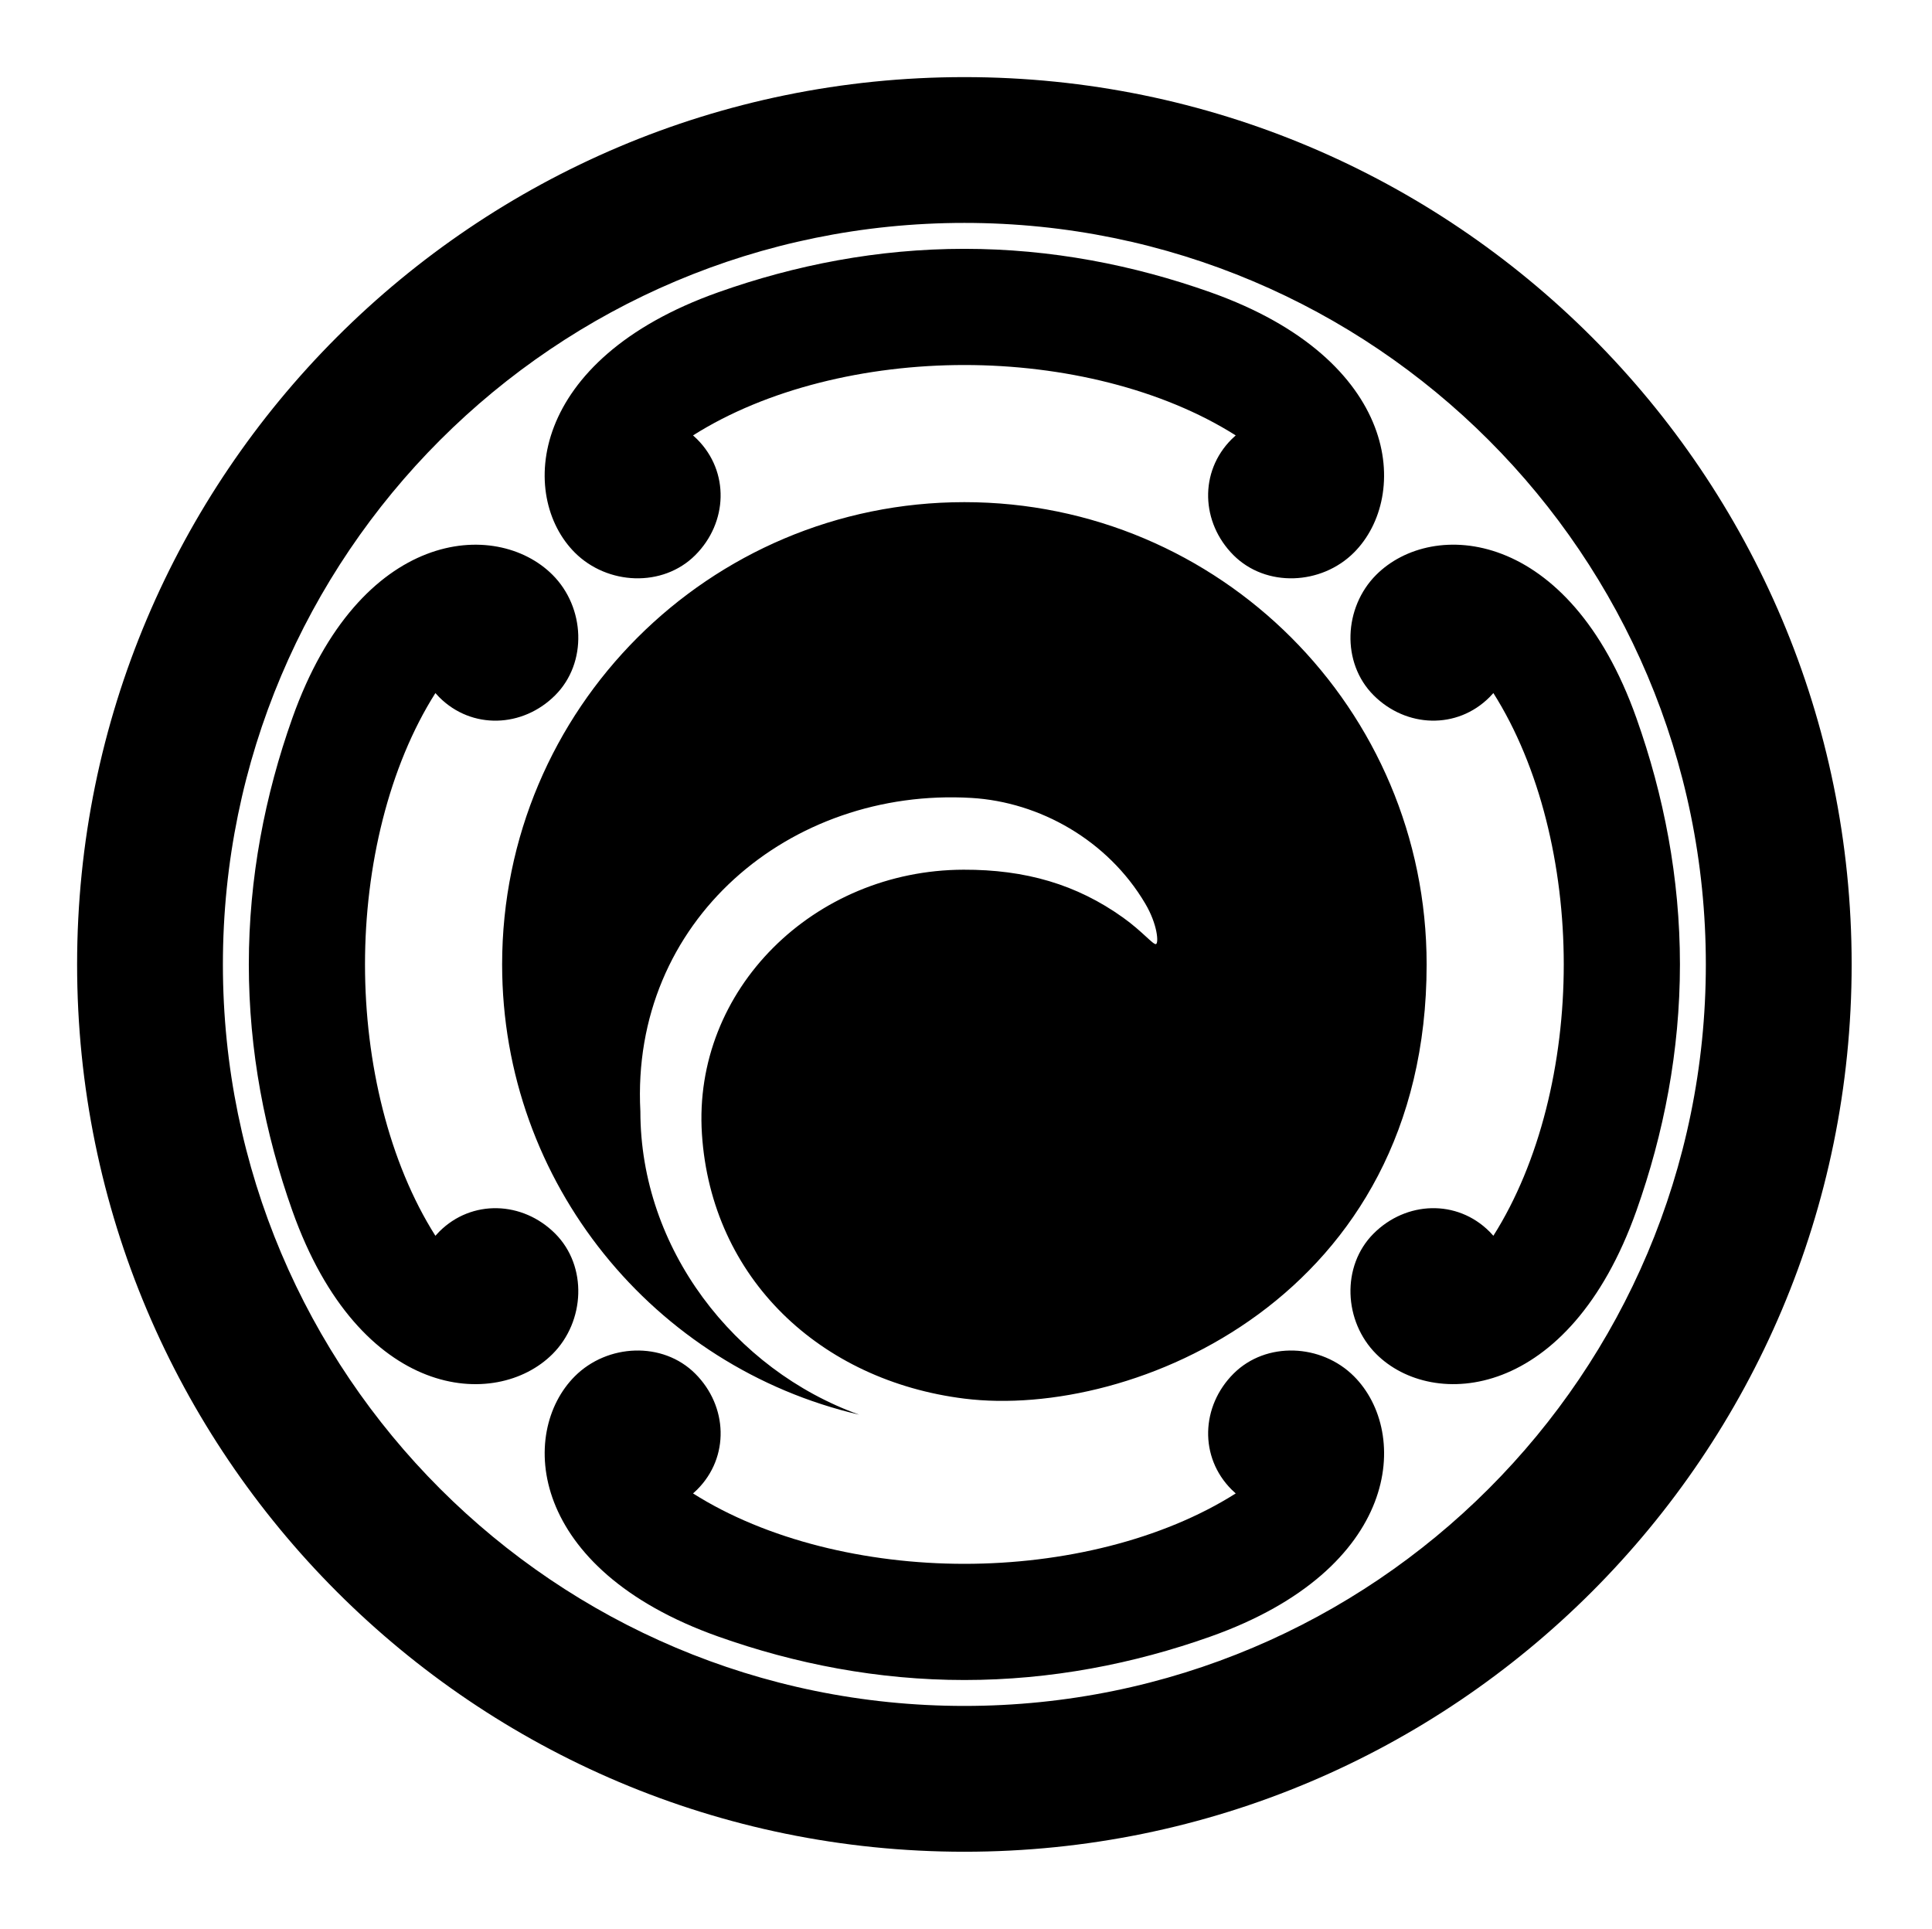 <?xml version="1.0" encoding="UTF-8" standalone="no"?>
<!-- Created with Inkscape (http://www.inkscape.org/) -->

<svg
   version="1.1"
   id="svg69955"
   width="795.035"
   height="793.701"
   viewBox="0 0 795.035 793.701"
   sodipodi:docname="Maruni Yotsukanni Hitotsutomoe.svg"
   inkscape:version="1.2 (dc2aeda, 2022-05-15)"
   xmlns:inkscape="http://www.inkscape.org/namespaces/inkscape"
   xmlns:sodipodi="http://sodipodi.sourceforge.net/DTD/sodipodi-0.dtd"
   xmlns="http://www.w3.org/2000/svg"
   xmlns:svg="http://www.w3.org/2000/svg">
  <defs
     id="defs69959">
    <clipPath
       clipPathUnits="userSpaceOnUse"
       id="clipPath70448">
      <path
         d="M -550.264,577.325 H 46.012 V -17.951 H -550.264 Z"
         id="path70450"
         style="stroke-width:1" />
    </clipPath>
    <clipPath
       clipPathUnits="userSpaceOnUse"
       id="clipPath70455">
      <path
         d="M -556.401,578.014 H 39.875 V -17.262 H -556.401 Z"
         id="path70457"
         style="stroke-width:1" />
    </clipPath>
    <clipPath
       clipPathUnits="userSpaceOnUse"
       id="clipPath70461">
      <path
         d="M -576.369,585.588 H 19.907 V -9.688 H -576.369 Z"
         id="path70463"
         style="stroke-width:1" />
    </clipPath>
    <clipPath
       clipPathUnits="userSpaceOnUse"
       id="clipPath70467">
      <path
         d="M -545.417,584.573 H 50.859 V -10.703 H -545.417 Z"
         id="path70469"
         style="stroke-width:1" />
    </clipPath>
    <clipPath
       clipPathUnits="userSpaceOnUse"
       id="clipPath70473">
      <path
         d="M -584.194,578.938 H 12.082 V -16.338 H -584.194 Z"
         id="path70475"
         style="stroke-width:1" />
    </clipPath>
    <clipPath
       clipPathUnits="userSpaceOnUse"
       id="clipPath70479">
      <path
         d="m -356.788,291.356 h 596.276 v -595.276 H -356.788 Z"
         id="path70481"
         style="stroke-width:1" />
    </clipPath>
    <clipPath
       clipPathUnits="userSpaceOnUse"
       id="clipPath70485">
      <path
         d="M -538.222,577.948 H 58.054 V -17.328 H -538.222 Z"
         id="path70487"
         style="stroke-width:1" />
    </clipPath>
    <clipPath
       clipPathUnits="userSpaceOnUse"
       id="clipPath70491">
      <path
         d="M -567.775,585.852 H 28.501 V -9.424 H -567.775 Z"
         id="path70493"
         style="stroke-width:1" />
    </clipPath>
    <clipPath
       clipPathUnits="userSpaceOnUse"
       id="clipPath70497">
      <path
         d="M -586.545,579.503 H 9.731 V -15.773 H -586.545 Z"
         id="path70499"
         style="stroke-width:1" />
    </clipPath>
    <clipPath
       clipPathUnits="userSpaceOnUse"
       id="clipPath70504">
      <path
         d="M -574.546,585.852 H 21.73 V -9.424 H -574.546 Z"
         id="path70506"
         style="stroke-width:1" />
    </clipPath>
    <clipPath
       clipPathUnits="userSpaceOnUse"
       id="clipPath70510">
      <path
         d="M -557.495,577.85 H 38.781 V -17.426 H -557.495 Z"
         id="path70512"
         style="stroke-width:1" />
    </clipPath>
    <clipPath
       clipPathUnits="userSpaceOnUse"
       id="clipPath70516">
      <path
         d="M -568.227,575.819 H 28.049 V -19.457 H -568.227 Z"
         id="path70518"
         style="stroke-width:1" />
    </clipPath>
    <clipPath
       clipPathUnits="userSpaceOnUse"
       id="clipPath70522">
      <path
         d="M -572.817,586.135 H 23.459 V -9.141 H -572.817 Z"
         id="path70524"
         style="stroke-width:1" />
    </clipPath>
    <clipPath
       clipPathUnits="userSpaceOnUse"
       id="clipPath70528">
      <path
         d="M -540.821,585.848 H 55.455 V -9.428 H -540.821 Z"
         id="path70530"
         style="stroke-width:1" />
    </clipPath>
    <clipPath
       clipPathUnits="userSpaceOnUse"
       id="clipPath70534">
      <path
         d="M -548.983,585.852 H 47.293 V -9.424 H -548.983 Z"
         id="path70536"
         style="stroke-width:1" />
    </clipPath>
    <clipPath
       clipPathUnits="userSpaceOnUse"
       id="clipPath70540">
      <path
         d="M -531.192,581.588 H 65.084 V -13.688 H -531.192 Z"
         id="path70542"
         style="stroke-width:1" />
    </clipPath>
    <clipPath
       clipPathUnits="userSpaceOnUse"
       id="clipPath70546">
      <path
         d="M -542.933,584.573 H 53.343 V -10.703 H -542.933 Z"
         id="path70548"
         style="stroke-width:1" />
    </clipPath>
    <clipPath
       clipPathUnits="userSpaceOnUse"
       id="clipPath70552">
      <path
         d="M -528.09,575.381 H 68.186 V -19.895 H -528.09 Z"
         id="path70554"
         style="stroke-width:1" />
    </clipPath>
    <clipPath
       clipPathUnits="userSpaceOnUse"
       id="clipPath70558">
      <path
         d="M -561.413,585.852 H 34.863 V -9.424 H -561.413 Z"
         id="path70560"
         style="stroke-width:1" />
    </clipPath>
    <clipPath
       clipPathUnits="userSpaceOnUse"
       id="clipPath70564">
      <path
         d="M -564.573,585.848 H 31.703 V -9.428 H -564.573 Z"
         id="path70566"
         style="stroke-width:1" />
    </clipPath>
    <clipPath
       clipPathUnits="userSpaceOnUse"
       id="clipPath70570">
      <path
         d="M -536.698,584.573 H 59.578 V -10.703 H -536.698 Z"
         id="path70572"
         style="stroke-width:1" />
    </clipPath>
    <clipPath
       clipPathUnits="userSpaceOnUse"
       id="clipPath70576">
      <path
         d="M -557.064,585.848 H 39.212 V -9.428 H -557.064 Z"
         id="path70578"
         style="stroke-width:1" />
    </clipPath>
    <clipPath
       clipPathUnits="userSpaceOnUse"
       id="clipPath70582">
      <path
         d="M -553.898,585.848 H 42.379 V -9.428 H -553.898 Z"
         id="path70584"
         style="stroke-width:1" />
    </clipPath>
  </defs>
  <sodipodi:namedview
     id="namedview69957"
     pagecolor="#ffffff"
     bordercolor="#000000"
     borderopacity="0.25"
     inkscape:showpageshadow="2"
     inkscape:pageopacity="0.0"
     inkscape:pagecheckerboard="0"
     inkscape:deskcolor="#d1d1d1"
     showgrid="false"
     inkscape:zoom="0.29734106"
     inkscape:cx="-215.24105"
     inkscape:cy="396.85068"
     inkscape:window-width="1419"
     inkscape:window-height="456"
     inkscape:window-x="0"
     inkscape:window-y="25"
     inkscape:window-maximized="0"
     inkscape:current-layer="svg69955">
    <inkscape:page
       x="0"
       y="0"
       id="page69961"
       width="795.035"
       height="793.701" />
  </sodipodi:namedview>
  <path
     d="M 475.717 388.474 C 474.605 388.918 470.17 383.311 462.162 377.585 C 443.05 363.918 422.014 357.799 396.472 357.874 C 335.007 358.053 284.981 407.105 288.851 466.631 C 292.717 526.14 337.661 568.143 396.851 575.519 C 466.05 584.14 587.071 533.74 587.071 396.853 C 587.071 291.794 501.91 206.63 396.851 206.63 C 291.792 206.63 206.63 291.794 206.63 396.853 C 206.63 487.014 269.354 562.516 353.543 582.118 C 302.113 563.64 263.519 513.768 263.519 457.328 C 259.384 378.807 325.161 323.918 399.761 328.341 C 427.784 330.002 455.829 345.697 471.273 371.807 C 476.357 380.403 476.833 388.029 475.717 388.474 M 673.413 295.524 C 645.65 217.309 589.537 213.324 566.319 236.54 C 552.929 249.93 551.861 272.706 565.251 286.097 C 578.642 299.488 599.565 300.274 612.955 286.884 C 613.507 286.332 614.029 285.764 614.535 285.185 C 633.666 315.412 643.501 356.321 643.501 396.846 C 643.501 437.37 633.666 478.279 614.535 508.506 C 614.029 507.927 613.507 507.36 612.955 506.807 C 599.565 493.418 578.642 494.203 565.251 507.594 C 551.861 520.984 552.929 543.76 566.319 557.151 C 589.537 580.367 645.65 576.383 673.413 498.167 C 684.67 466.462 691.31 432.449 691.31 396.846 C 691.31 361.242 684.67 327.231 673.413 295.524 M 507.604 565.251 C 494.213 578.64 493.426 599.563 506.817 612.953 C 507.369 613.505 507.937 614.029 508.516 614.533 C 478.289 633.664 437.38 643.5 396.856 643.5 C 356.331 643.5 315.421 633.664 285.193 614.533 C 285.772 614.029 286.34 613.505 286.892 612.953 C 300.283 599.563 299.496 578.64 286.105 565.251 C 272.715 551.86 249.94 552.927 236.55 566.318 C 213.331 589.533 217.318 645.648 295.532 673.412 C 327.241 684.667 361.251 691.307 396.856 691.307 C 432.458 691.307 466.469 684.667 498.177 673.412 C 576.391 645.648 580.377 589.533 557.161 566.318 C 543.77 552.927 520.994 551.86 507.604 565.251 M 228.451 507.602 C 215.06 494.211 194.138 493.424 180.747 506.815 C 180.195 507.367 179.674 507.935 179.167 508.514 C 160.035 478.287 150.202 437.378 150.202 396.853 C 150.202 356.329 160.035 315.42 179.167 285.193 C 179.674 285.772 180.195 286.338 180.747 286.89 C 194.138 300.281 215.06 299.496 228.451 286.105 C 241.842 272.714 240.772 249.938 227.382 236.548 C 204.164 213.332 148.052 217.316 120.289 295.532 C 109.033 327.238 102.393 361.25 102.393 396.853 C 102.393 432.457 109.033 466.47 120.289 498.175 C 148.052 576.391 204.164 580.375 227.382 557.159 C 240.772 543.768 241.842 520.992 228.451 507.602 M 286.099 228.448 C 299.489 215.057 300.275 194.136 286.884 180.745 C 286.333 180.193 285.764 179.671 285.187 179.165 C 315.413 160.035 356.323 150.2 396.848 150.2 C 437.372 150.2 478.281 160.035 508.509 179.165 C 507.93 179.671 507.361 180.193 506.81 180.745 C 493.42 194.136 494.205 215.057 507.596 228.448 C 520.986 241.838 543.762 240.772 557.153 227.381 C 580.369 204.165 576.385 148.051 498.169 120.287 C 466.462 109.032 432.45 102.391 396.848 102.391 C 361.244 102.391 327.233 109.032 295.524 120.287 C 217.311 148.051 213.324 204.165 236.542 227.381 C 249.932 240.772 272.708 241.838 286.099 228.448 M 396.848 701.972 C 228.334 701.972 91.725 565.363 91.725 396.849 C 91.725 228.333 228.334 91.724 396.848 91.724 C 565.361 91.724 701.967 228.333 701.967 396.849 C 701.967 565.363 565.361 701.972 396.848 701.972 M 396.851 31.73 C 195.199 31.73 31.729 195.2 31.729 396.851 C 31.729 598.503 195.199 761.973 396.851 761.973 C 598.501 761.973 761.97 598.503 761.97 396.851 C 761.97 195.2 598.501 31.73 396.851 31.73"
     style="fill:#000000;fill-opacity:1;fill-rule:nonzero;stroke:none"
     id="path70075" />
</svg>
